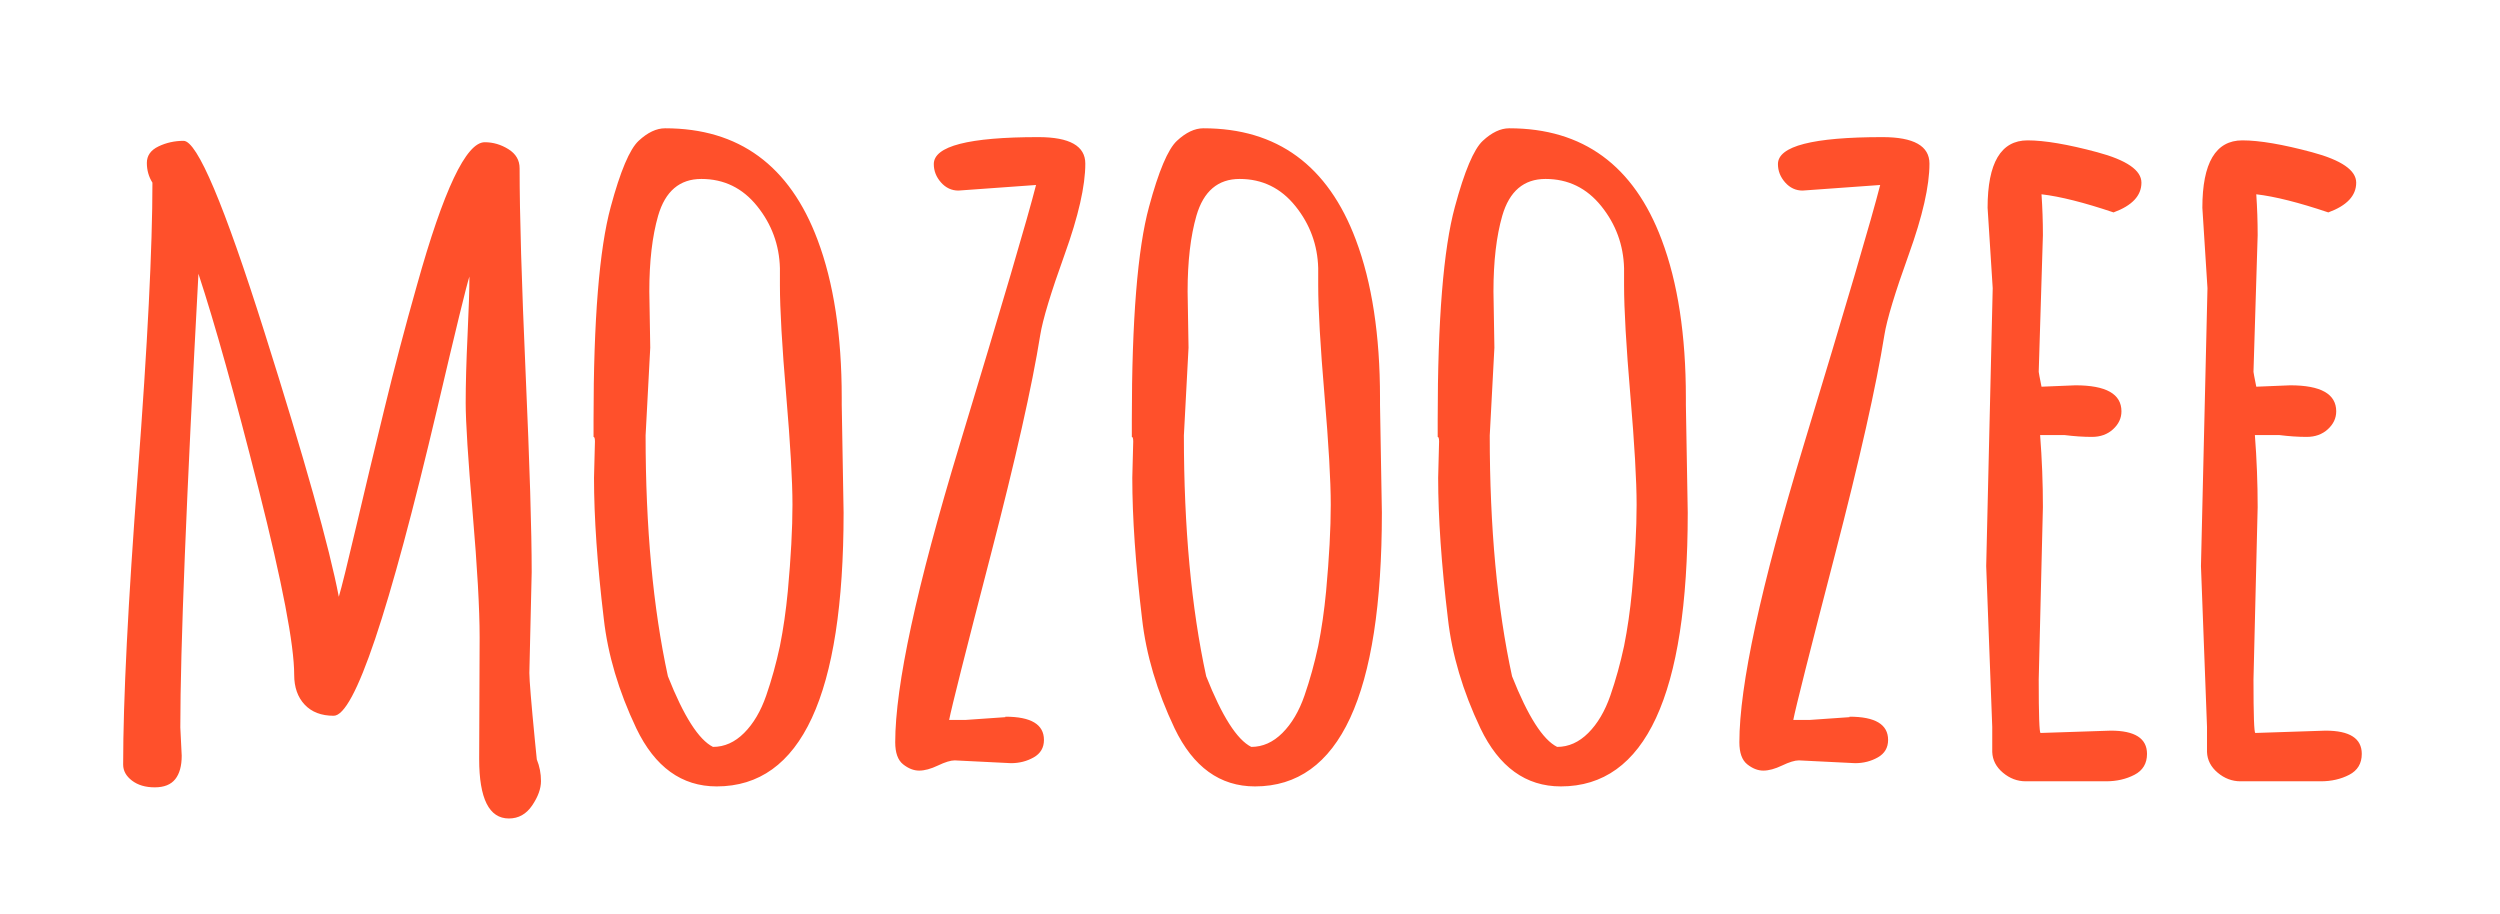 <?xml version="1.0" encoding="UTF-8"?>
<svg width="457px" height="167px" viewBox="0 0 457 167" version="1.1" xmlns="http://www.w3.org/2000/svg" xmlns:xlink="http://www.w3.org/1999/xlink">
    <!-- Generator: Sketch 52.4 (67378) - http://www.bohemiancoding.com/sketch -->
    <title>Artboard</title>
    <desc>Created with Sketch.</desc>
    <g id="Artboard" stroke="none" stroke-width="1" fill="none" fill-rule="evenodd">
        <path d="M87.592,138.743 L87.677,116.483 C87.677,111.329 87.253,103.768 86.403,93.799 C85.553,83.83 85.128,77.118 85.128,73.663 C85.128,70.208 85.242,66.087 85.468,61.301 C85.695,56.515 85.808,52.933 85.808,50.554 C85.298,52.083 83.344,60.098 79.946,74.598 C71.11,112.094 64.795,130.842 61,130.842 C58.734,130.842 56.964,130.162 55.69,128.803 C54.415,127.443 53.778,125.631 53.778,123.365 C53.778,117.871 51.611,106.557 47.278,89.423 C42.945,72.289 39.278,59.163 36.276,50.044 C34.067,90.939 32.962,118.579 32.962,132.966 L33.217,138.148 C33.217,140.018 32.821,141.448 32.028,142.439 C31.235,143.43 29.989,143.926 28.29,143.926 C26.59,143.926 25.203,143.515 24.127,142.694 C23.05,141.873 22.512,140.896 22.512,139.763 C22.512,127.925 23.404,110.196 25.189,86.577 C26.973,62.958 27.865,45.23 27.865,33.392 C27.185,32.315 26.845,31.112 26.845,29.781 C26.845,28.45 27.553,27.444 28.969,26.765 C30.385,26.085 31.915,25.745 33.557,25.745 C36.049,25.745 40.977,37.399 48.34,60.707 C55.704,84.014 60.235,100.143 61.934,109.092 C62.444,107.393 63.506,103.102 65.12,96.22 C66.734,89.338 68.448,82.188 70.26,74.768 C72.073,67.291 74.055,59.758 76.208,52.168 C81.079,34.723 85.213,26 88.612,26 C90.141,26 91.586,26.425 92.945,27.274 C94.304,28.124 94.984,29.285 94.984,30.758 C94.984,39.141 95.352,51.658 96.088,68.311 C96.825,84.963 97.193,97.056 97.193,104.589 L96.768,122.94 L96.768,123.025 C96.768,124.328 97.108,128.463 97.788,135.43 L98.128,138.828 C98.637,140.074 98.892,141.391 98.892,142.779 C98.892,144.167 98.354,145.653 97.278,147.239 C96.202,148.825 94.786,149.618 93.03,149.618 C89.405,149.618 87.592,145.993 87.592,138.743 Z M108.585,87.342 L108.755,80.715 C108.755,80.148 108.67,79.865 108.5,79.865 L108.5,76.722 C108.5,58.483 109.548,45.513 111.643,37.81 C113.399,31.296 115.098,27.274 116.741,25.745 C118.383,24.216 119.998,23.451 121.584,23.451 C135.064,23.451 144.353,30.248 149.451,43.842 C152.396,51.658 153.869,61.287 153.869,72.729 L153.869,74.003 L154.209,93.714 C154.209,127.075 146.477,143.756 131.014,143.756 C124.614,143.756 119.715,140.216 116.316,133.136 C113.088,126.339 111.105,119.655 110.369,113.085 C109.179,103.173 108.585,94.592 108.585,87.342 Z M118.865,63.553 L118.015,79.61 C118.015,96.433 119.375,111.102 122.093,123.62 C124.982,130.927 127.729,135.231 130.335,136.534 C132.43,136.534 134.328,135.685 136.027,133.985 C137.726,132.286 139.071,130.006 140.063,127.146 C141.054,124.286 141.889,121.27 142.569,118.098 C143.192,114.982 143.674,111.641 144.013,108.072 C144.58,101.898 144.863,96.631 144.863,92.27 C144.863,87.908 144.481,81.225 143.716,72.219 C142.951,63.213 142.569,56.501 142.569,52.083 L142.569,49.024 C142.456,44.776 141.068,40.996 138.406,37.682 C135.744,34.369 132.345,32.712 128.211,32.712 C124.246,32.712 121.612,34.949 120.309,39.424 C119.233,43.162 118.695,47.778 118.695,53.272 L118.865,63.553 Z M184.802,139.508 L174.521,138.998 C173.785,138.998 172.765,139.31 171.463,139.933 C170.16,140.556 169.013,140.867 168.022,140.867 C167.031,140.867 166.054,140.485 165.091,139.72 C164.128,138.956 163.646,137.61 163.646,135.685 C163.646,125.319 167.554,107.251 175.371,81.479 C183.187,55.708 187.86,39.82 189.389,33.816 L175.201,34.836 C173.955,34.836 172.893,34.34 172.015,33.349 C171.137,32.358 170.698,31.239 170.698,29.993 C170.698,26.708 177.07,25.065 189.814,25.065 C195.535,25.065 198.395,26.68 198.395,29.908 C198.395,33.986 197.135,39.523 194.615,46.518 C192.094,53.513 190.607,58.427 190.154,61.259 C188.681,70.491 185.651,83.943 181.063,101.615 C176.475,119.287 173.955,129.284 173.502,131.606 L176.475,131.606 L183.782,131.097 L183.782,131.012 C188.483,131.012 190.834,132.428 190.834,135.26 C190.834,136.676 190.211,137.738 188.965,138.446 C187.719,139.154 186.331,139.508 184.802,139.508 Z M206.983,87.342 L207.153,80.715 C207.153,80.148 207.068,79.865 206.898,79.865 L206.898,76.722 C206.898,58.483 207.946,45.513 210.042,37.81 C211.798,31.296 213.497,27.274 215.14,25.745 C216.782,24.216 218.396,23.451 219.982,23.451 C233.463,23.451 242.752,30.248 247.85,43.842 C250.795,51.658 252.267,61.287 252.267,72.729 L252.267,74.003 L252.607,93.714 C252.607,127.075 244.876,143.756 229.413,143.756 C223.013,143.756 218.113,140.216 214.715,133.136 C211.486,126.339 209.504,119.655 208.767,113.085 C207.578,103.173 206.983,94.592 206.983,87.342 Z M217.264,63.553 L216.414,79.61 C216.414,96.433 217.773,111.102 220.492,123.62 C223.381,130.927 226.128,135.231 228.733,136.534 C230.829,136.534 232.726,135.685 234.426,133.985 C236.125,132.286 237.47,130.006 238.461,127.146 C239.453,124.286 240.288,121.27 240.968,118.098 C241.591,114.982 242.072,111.641 242.412,108.072 C242.978,101.898 243.262,96.631 243.262,92.27 C243.262,87.908 242.879,81.225 242.115,72.219 C241.35,63.213 240.968,56.501 240.968,52.083 L240.968,49.024 C240.854,44.776 239.467,40.996 236.805,37.682 C234.142,34.369 230.744,32.712 226.609,32.712 C222.644,32.712 220.011,34.949 218.708,39.424 C217.632,43.162 217.094,47.778 217.094,53.272 L217.264,63.553 Z M262.895,87.342 L263.064,80.715 C263.064,80.148 262.979,79.865 262.81,79.865 L262.81,76.722 C262.81,58.483 263.857,45.513 265.953,37.81 C267.709,31.296 269.408,27.274 271.051,25.745 C272.693,24.216 274.308,23.451 275.894,23.451 C289.374,23.451 298.663,30.248 303.761,43.842 C306.706,51.658 308.179,61.287 308.179,72.729 L308.179,74.003 L308.519,93.714 C308.519,127.075 300.787,143.756 285.324,143.756 C278.924,143.756 274.024,140.216 270.626,133.136 C267.397,126.339 265.415,119.655 264.679,113.085 C263.489,103.173 262.895,94.592 262.895,87.342 Z M273.175,63.553 L272.325,79.61 C272.325,96.433 273.685,111.102 276.403,123.62 C279.292,130.927 282.039,135.231 284.645,136.534 C286.74,136.534 288.638,135.685 290.337,133.985 C292.036,132.286 293.381,130.006 294.373,127.146 C295.364,124.286 296.199,121.27 296.879,118.098 C297.502,114.982 297.983,111.641 298.323,108.072 C298.89,101.898 299.173,96.631 299.173,92.27 C299.173,87.908 298.791,81.225 298.026,72.219 C297.261,63.213 296.879,56.501 296.879,52.083 L296.879,49.024 C296.766,44.776 295.378,40.996 292.716,37.682 C290.054,34.369 286.655,32.712 282.521,32.712 C278.556,32.712 275.922,34.949 274.619,39.424 C273.543,43.162 273.005,47.778 273.005,53.272 L273.175,63.553 Z M339.111,139.508 L328.831,138.998 C328.095,138.998 327.075,139.31 325.773,139.933 C324.47,140.556 323.323,140.867 322.332,140.867 C321.34,140.867 320.363,140.485 319.4,139.72 C318.438,138.956 317.956,137.61 317.956,135.685 C317.956,125.319 321.864,107.251 329.681,81.479 C337.497,55.708 342.17,39.82 343.699,33.816 L329.511,34.836 C328.265,34.836 327.203,34.34 326.325,33.349 C325.447,32.358 325.008,31.239 325.008,29.993 C325.008,26.708 331.38,25.065 344.124,25.065 C349.845,25.065 352.705,26.68 352.705,29.908 C352.705,33.986 351.445,39.523 348.924,46.518 C346.404,53.513 344.917,58.427 344.464,61.259 C342.991,70.491 339.961,83.943 335.373,101.615 C330.785,119.287 328.265,129.284 327.812,131.606 L330.785,131.606 L338.092,131.097 L338.092,131.012 C342.793,131.012 345.144,132.428 345.144,135.26 C345.144,136.676 344.521,137.738 343.275,138.446 C342.028,139.154 340.641,139.508 339.111,139.508 Z M364.267,52.678 L363.332,37.979 C363.332,29.767 365.768,25.66 370.639,25.66 C373.754,25.66 378.002,26.382 383.383,27.827 C388.764,29.271 391.454,31.126 391.454,33.392 C391.454,35.771 389.755,37.583 386.357,38.829 C380.976,37.017 376.586,35.912 373.188,35.516 C373.358,38.008 373.443,40.5 373.443,42.992 L372.678,67.971 C372.678,68.084 372.848,68.99 373.188,70.689 L379.39,70.435 C384.997,70.435 387.801,72.02 387.801,75.192 C387.801,76.438 387.291,77.529 386.272,78.463 C385.252,79.398 383.964,79.865 382.406,79.865 C380.848,79.865 379.163,79.752 377.351,79.525 L372.933,79.525 C373.273,83.943 373.443,88.333 373.443,92.694 L372.678,124.215 C372.678,130.729 372.791,133.985 373.018,133.985 L385.847,133.561 C390.265,133.561 392.474,134.977 392.474,137.809 C392.474,139.564 391.709,140.839 390.18,141.632 C388.651,142.425 386.923,142.821 384.997,142.821 L370.299,142.821 C368.77,142.821 367.382,142.297 366.136,141.25 C364.89,140.202 364.238,138.941 364.182,137.469 L364.182,132.881 L363.077,103.484 L364.267,52.678 Z M403.526,52.678 L402.591,37.979 C402.591,29.767 405.027,25.66 409.898,25.66 C413.013,25.66 417.261,26.382 422.642,27.827 C428.023,29.271 430.713,31.126 430.713,33.392 C430.713,35.771 429.014,37.583 425.616,38.829 C420.235,37.017 415.845,35.912 412.447,35.516 C412.617,38.008 412.701,40.5 412.701,42.992 L411.937,67.971 C411.937,68.084 412.107,68.99 412.447,70.689 L418.649,70.435 C424.256,70.435 427.06,72.02 427.06,75.192 C427.06,76.438 426.55,77.529 425.531,78.463 C424.511,79.398 423.222,79.865 421.665,79.865 C420.107,79.865 418.422,79.752 416.61,79.525 L412.192,79.525 C412.532,83.943 412.701,88.333 412.701,92.694 L411.937,124.215 C411.937,130.729 412.05,133.985 412.277,133.985 L425.106,133.561 C429.524,133.561 431.733,134.977 431.733,137.809 C431.733,139.564 430.968,140.839 429.439,141.632 C427.909,142.425 426.182,142.821 424.256,142.821 L409.558,142.821 C408.029,142.821 406.641,142.297 405.395,141.25 C404.149,140.202 403.497,138.941 403.441,137.469 L403.441,132.881 L402.336,103.484 L403.526,52.678 Z" id="mozoozee" fill="#FF502B"></path>
    </g>
</svg>